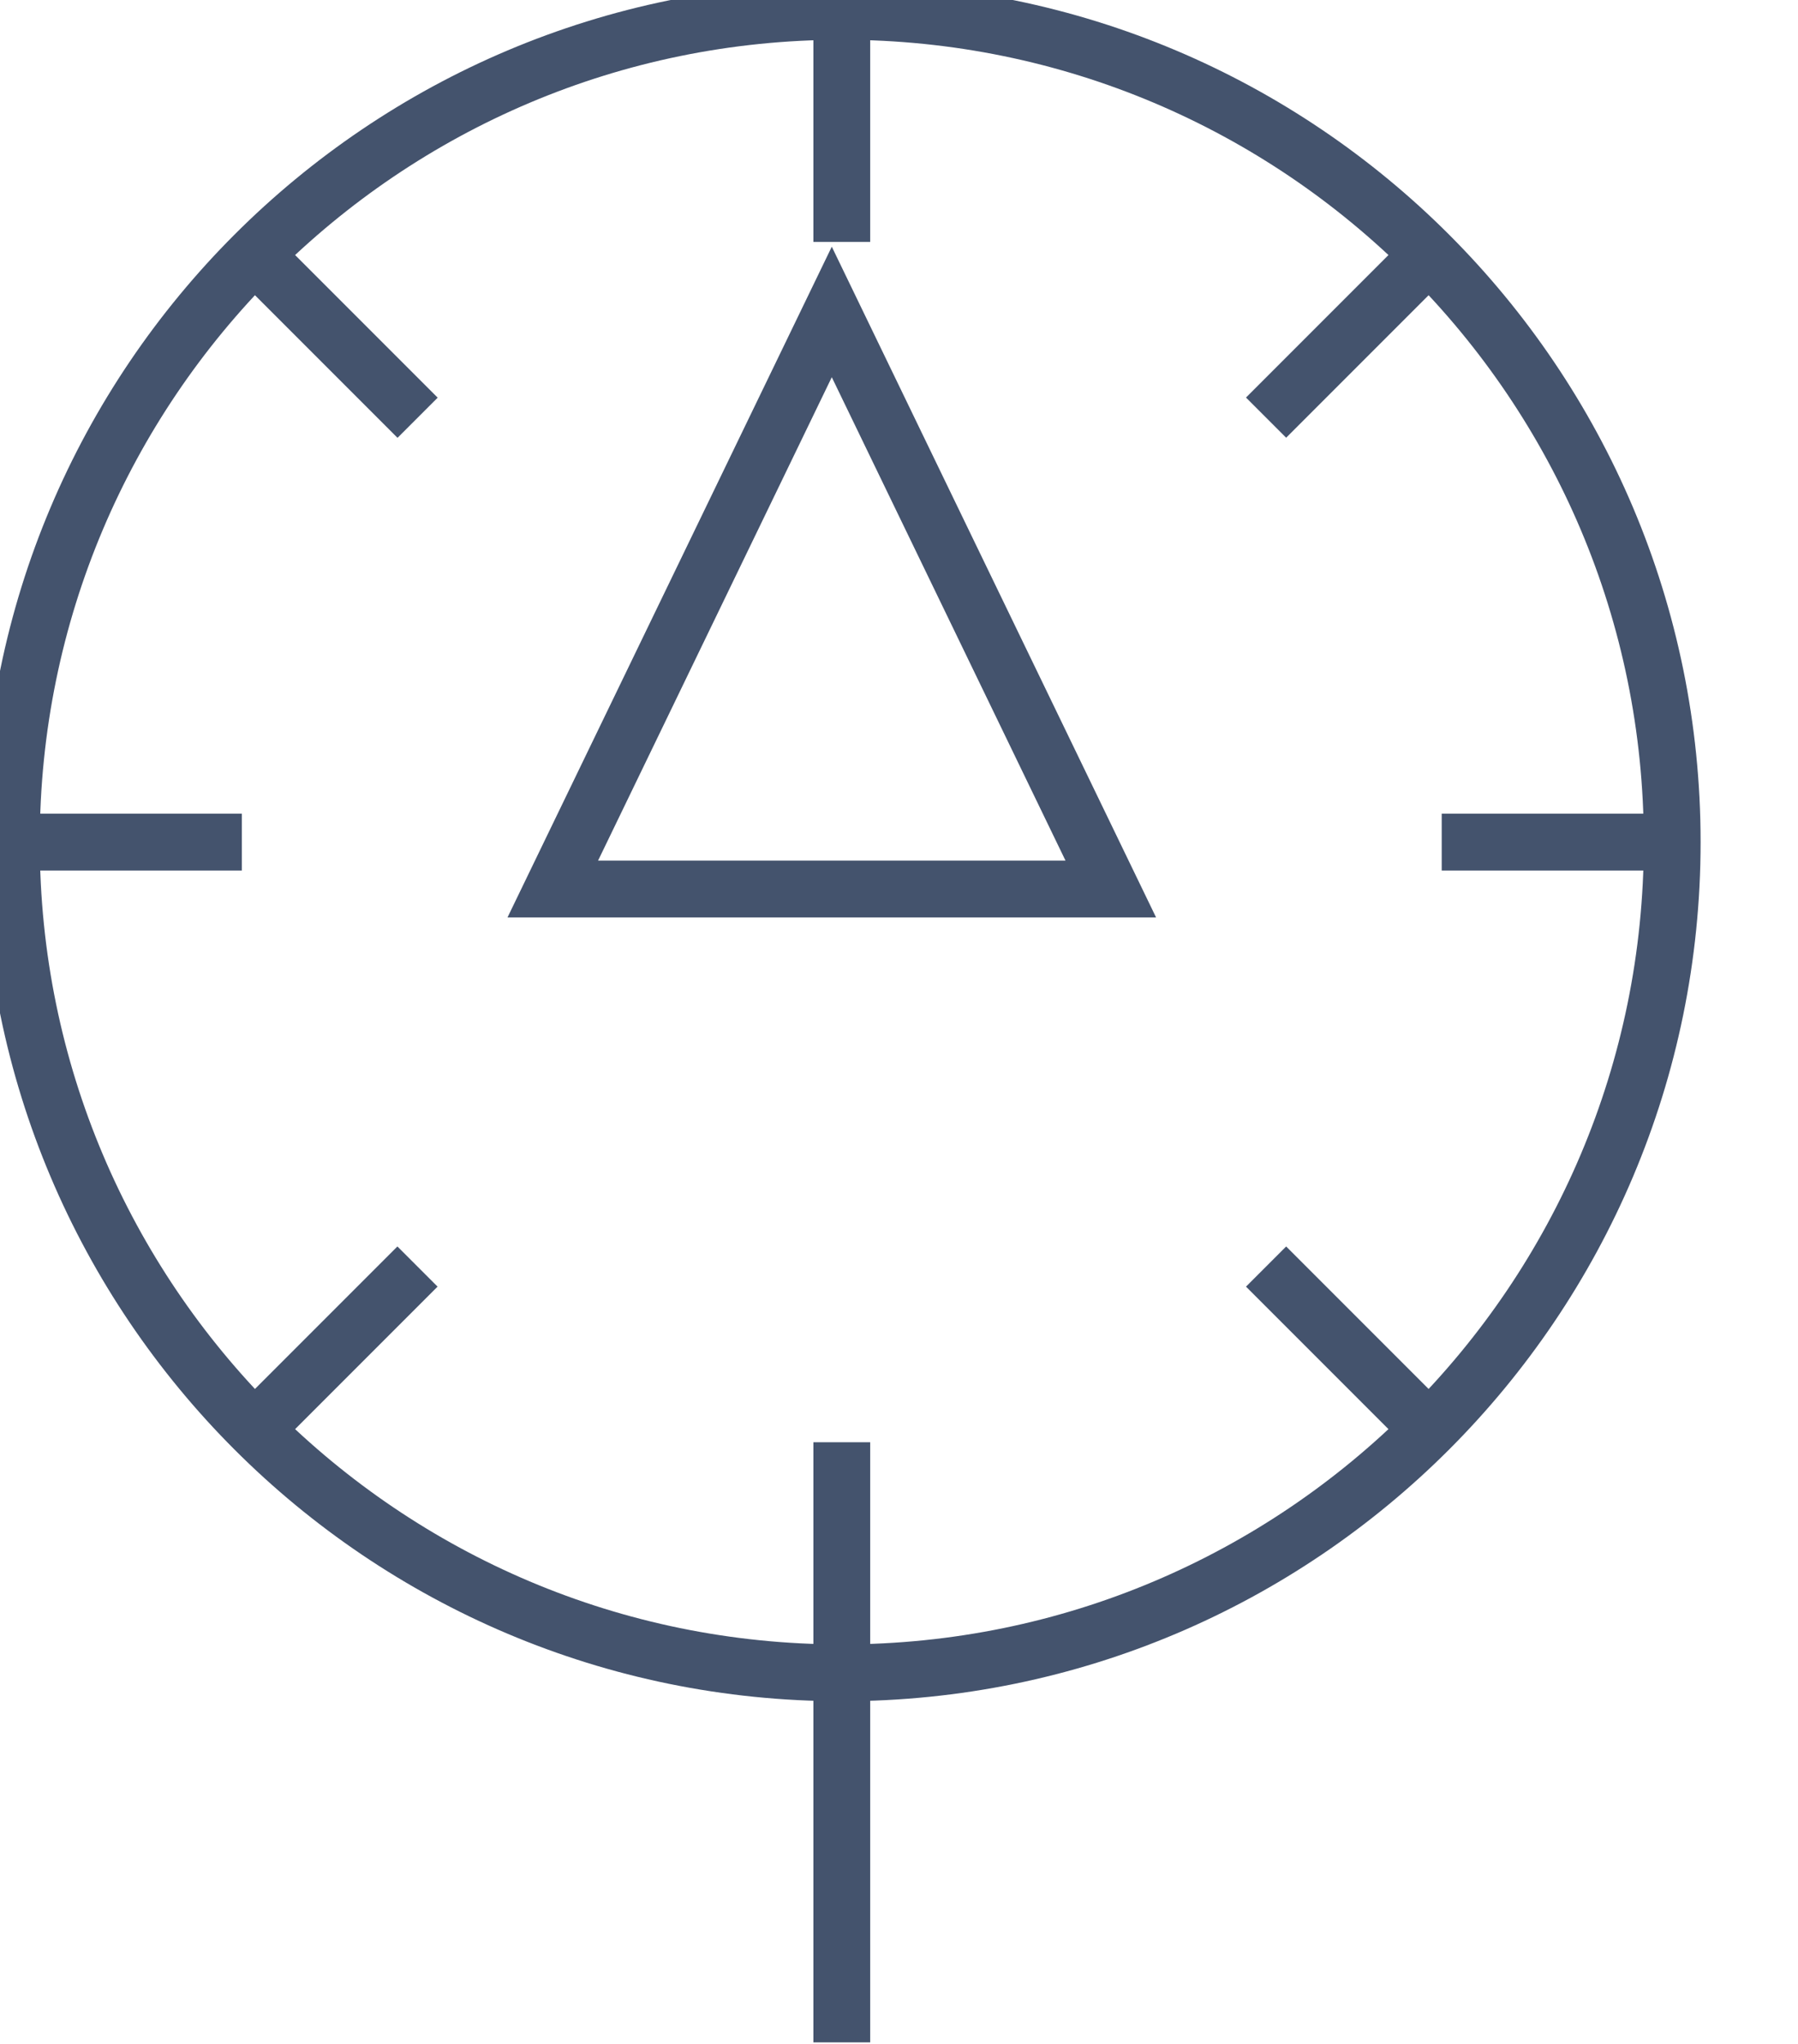 <svg data-v-9833e8b2="" version="1.1" xmlns="http://www.w3.org/2000/svg" xmlns:xlink="http://www.w3.org/1999/xlink" width="22" height="25"><g data-v-9833e8b2=""><path data-v-9833e8b2="" transform="scale(0.139)" fill="none" stroke="rgba(68, 83, 109, 1)" paint-order="fill stroke markers" d="m48.66,78.23l24.56,-50.78l24.56,50.78l-49.12,0l0,0z" stroke-width="5" stroke-miterlimit="10" stroke-dasharray=""></path><path data-v-9833e8b2="" transform="scale(0.139)" fill="none" stroke="rgba(68, 83, 109, 1)" paint-order="fill stroke markers" d="m147.2,74.1c0,40.37 -32.73,73.1 -73.1,73.1s-73.1,-32.73 -73.1,-73.1s32.73,-73.1 73.1,-73.1s73.1,32.73 73.1,73.1zm-73.1,105.62l0,-32.52m0,-146.2l0,20.29m-37.34,15.47l-14.35,-14.35m-21.41,51.69l20.29,0m1.12,51.69l14.34,-14.34m37.35,35.75l0,-20.29m51.69,-1.12l-14.34,-14.34m35.75,-37.35l-20.29,0m-1.12,-51.69l-14.34,14.34" stroke-width="5" stroke-miterlimit="10" stroke-dasharray=""></path></g></svg>